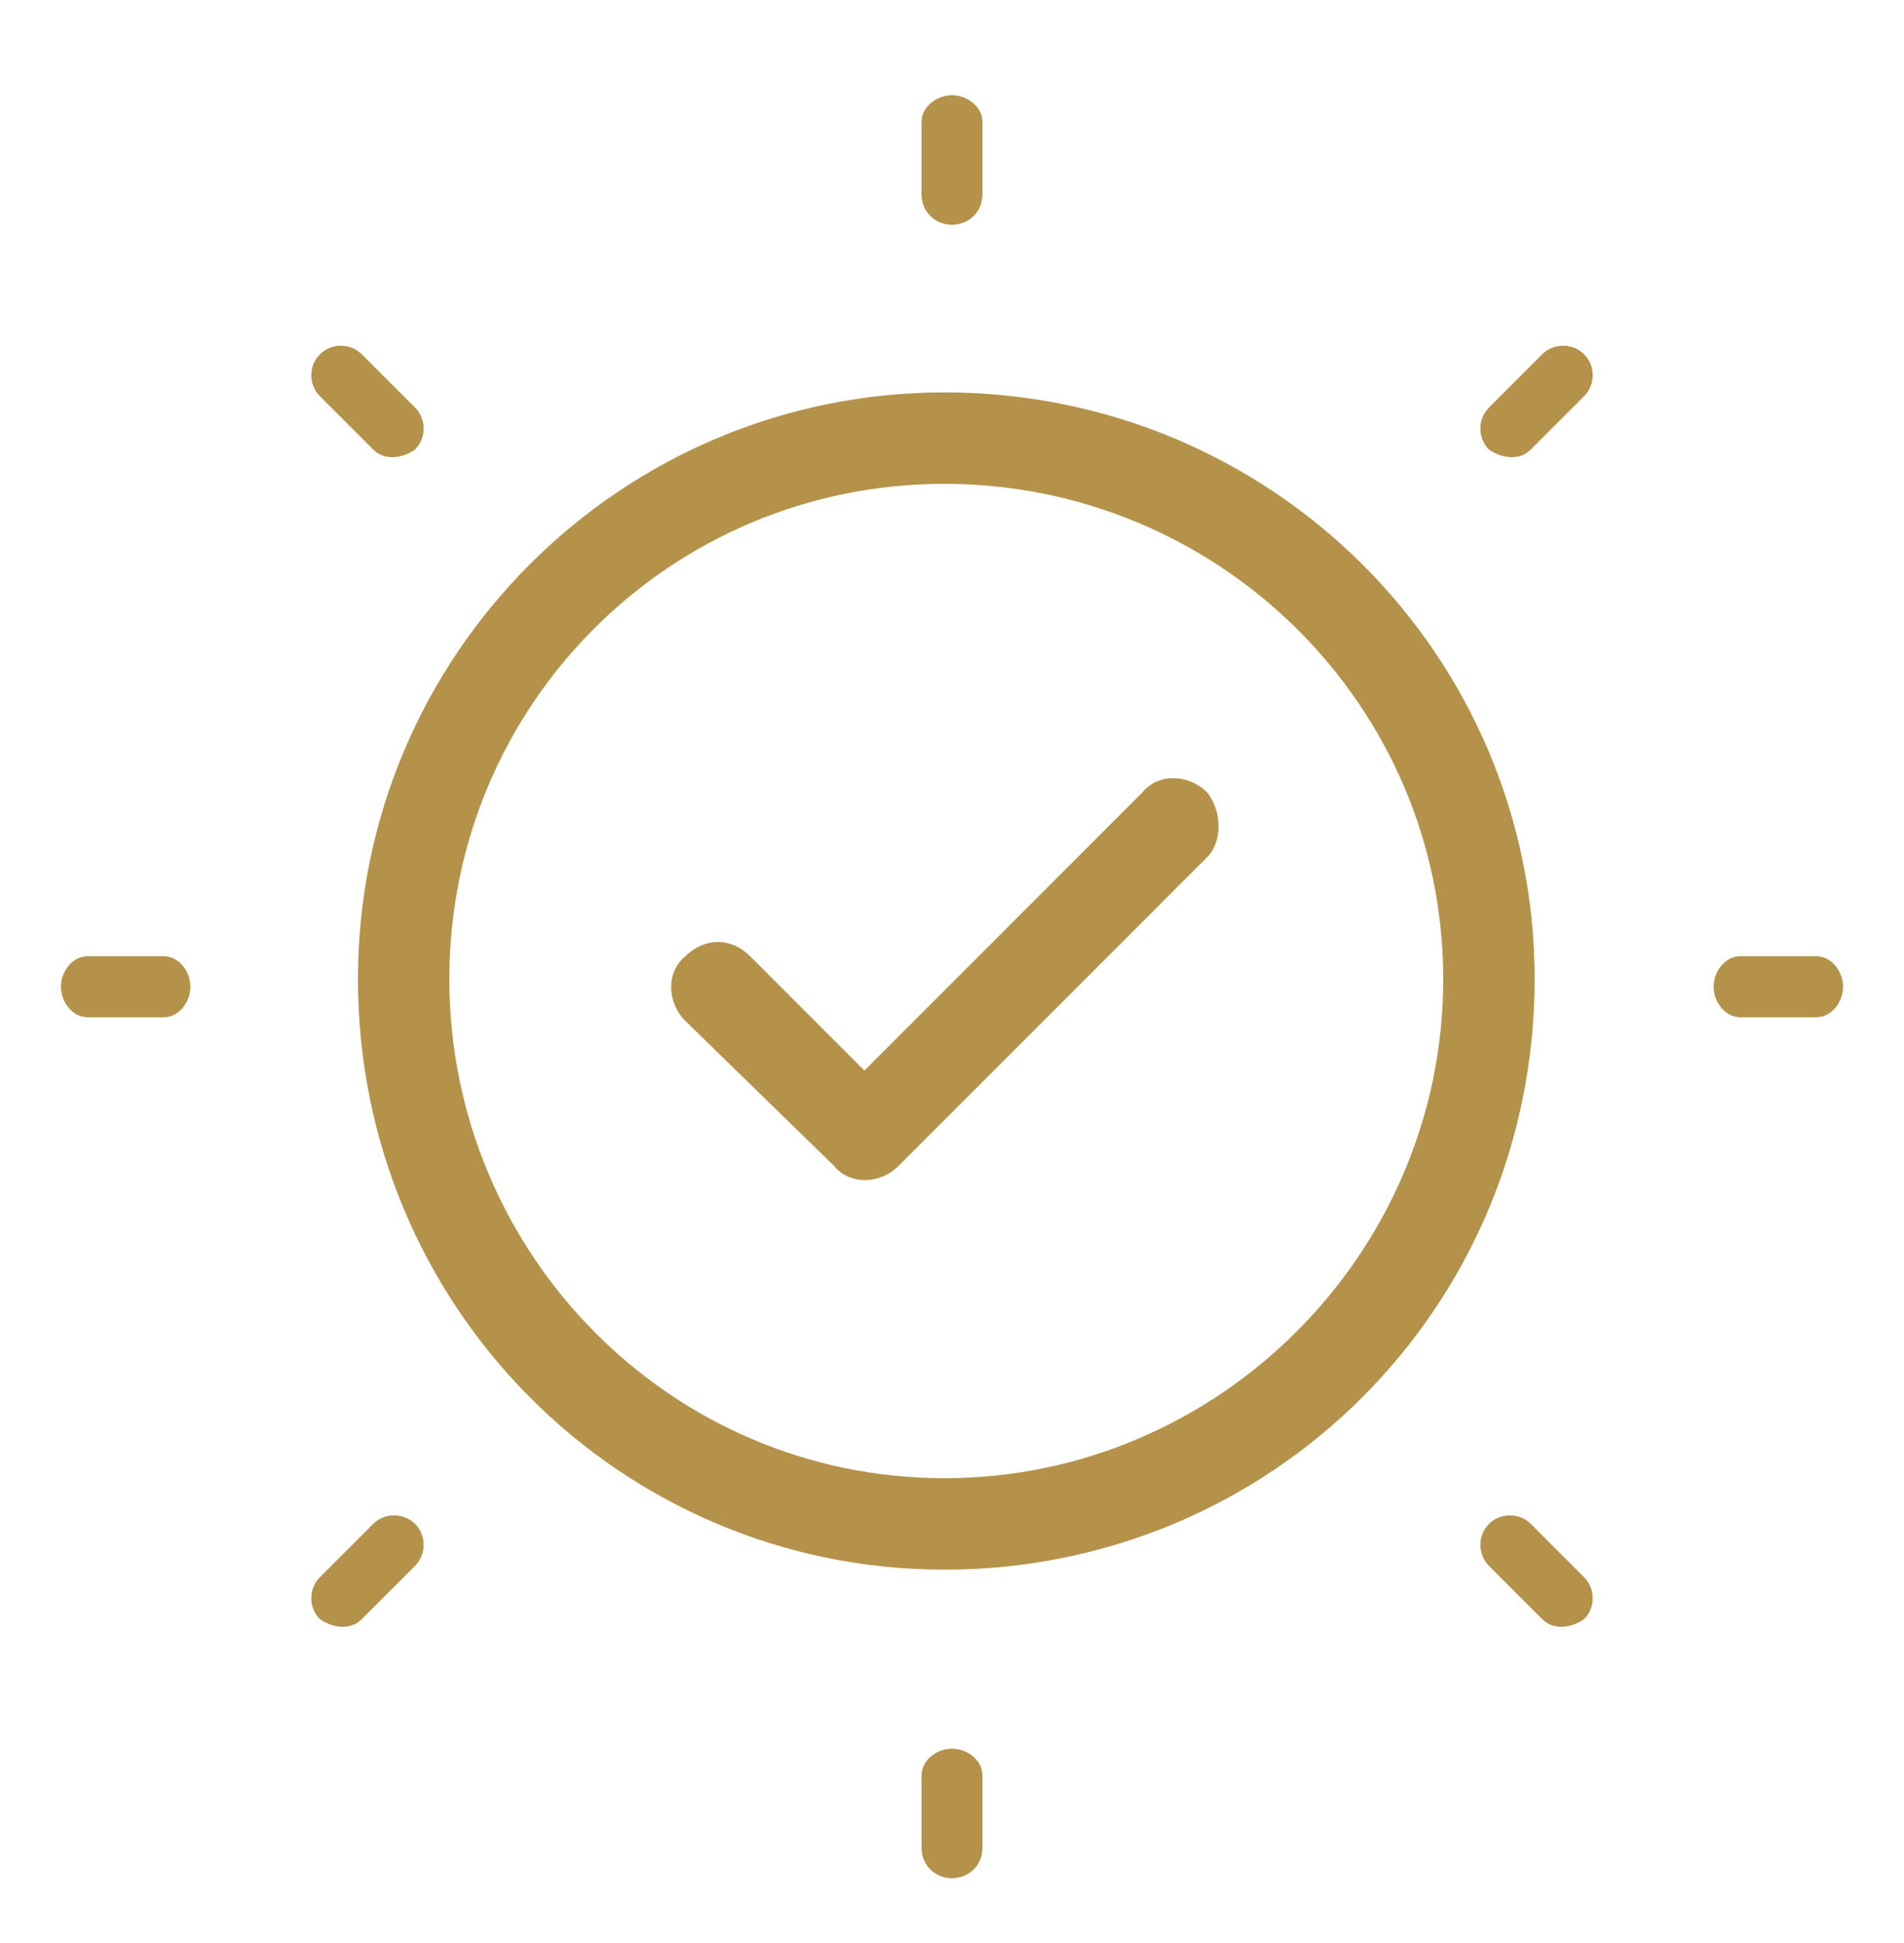 <svg version="1.2" xmlns="http://www.w3.org/2000/svg" viewBox="0 0 50 51" width="50" height="51"><style>.a{fill:#b4924a}</style><path class="a" d="m25.8 5.1v-1.9c0-0.4-0.4-0.7-0.8-0.7-0.4 0-0.8 0.3-0.8 0.7v1.9c0 0.5 0.4 0.8 0.8 0.8 0.4 0 0.8-0.3 0.8-0.8z"/><path class="a" d="m24.2 46.6v1.9c0 0.5 0.4 0.8 0.8 0.8 0.4 0 0.8-0.3 0.8-0.8v-1.9c0-0.4-0.4-0.7-0.8-0.7-0.4 0-0.8 0.3-0.8 0.7z"/><path class="a" d="m45.7 25.1c-0.4 0-0.7 0.4-0.7 0.8 0 0.4 0.3 0.8 0.7 0.8h2c0.4 0 0.7-0.4 0.7-0.8 0-0.4-0.3-0.8-0.7-0.8z"/><path class="a" d="m2.3 26.7h2c0.4 0 0.7-0.4 0.7-0.8 0-0.4-0.3-0.8-0.7-0.8h-2c-0.4 0-0.7 0.4-0.7 0.8 0 0.4 0.3 0.8 0.7 0.8z"/><path class="a" d="m41.6 9.3c-0.3-0.3-0.8-0.3-1.1 0l-1.4 1.4c-0.3 0.3-0.3 0.8 0 1.1q0.3 0.2 0.6 0.2 0.3 0 0.5-0.2l1.4-1.4c0.3-0.3 0.3-0.8 0-1.1z"/><path class="a" d="m8.4 42.5q0.3 0.2 0.6 0.2 0.3 0 0.5-0.2l1.4-1.4c0.3-0.3 0.3-0.8 0-1.1-0.3-0.3-0.8-0.3-1.1 0l-1.4 1.4c-0.3 0.3-0.3 0.8 0 1.1z"/><path class="a" d="m40.5 42.5q0.2 0.2 0.5 0.2 0.3 0 0.6-0.2c0.3-0.3 0.3-0.8 0-1.1l-1.4-1.4c-0.3-0.3-0.8-0.3-1.1 0-0.3 0.3-0.3 0.8 0 1.1z"/><path class="a" d="m9.8 11.8q0.2 0.2 0.5 0.2 0.3 0 0.6-0.2c0.3-0.3 0.3-0.8 0-1.1l-1.4-1.4c-0.3-0.3-0.8-0.3-1.1 0-0.3 0.3-0.3 0.8 0 1.1z"/><path class="a" d="m40.3 25.7c0 8.6-6.9 15.5-15.5 15.5-8.5 0-15.4-6.9-15.4-15.5 0-8.5 6.9-15.4 15.4-15.4 8.6 0 15.5 6.9 15.5 15.4zm-2.4 0c0-7.2-5.9-13-13.1-13-7.2 0-13 5.8-13 13 0 7.2 5.8 13.1 13 13.1 7.2 0 13.1-5.9 13.1-13.1zm-6.2-4.9c0.4 0.5 0.4 1.3 0 1.7l-8.1 8.1c-0.5 0.5-1.3 0.5-1.7 0l-3.9-3.8c-0.5-0.5-0.5-1.3 0-1.7 0.5-0.5 1.2-0.5 1.7 0l3 3 7.3-7.3c0.4-0.5 1.2-0.5 1.7 0z"/></svg>